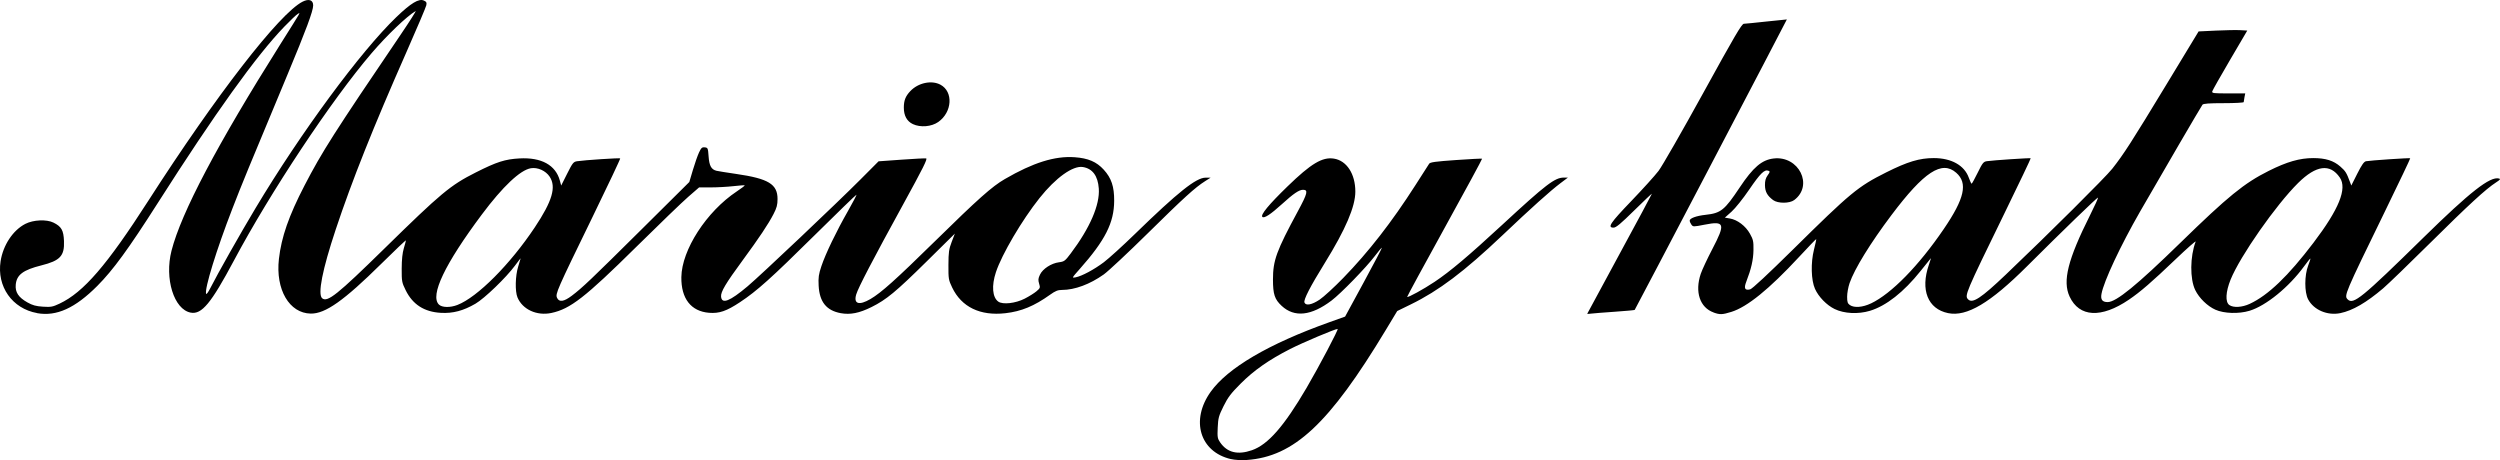 <?xml version="1.0" encoding="UTF-8" standalone="no"?>
<svg
   xmlns:dc="http://purl.org/dc/elements/1.1/"
   xmlns:cc="http://creativecommons.org/ns#"
   xmlns:rdf="http://www.w3.org/1999/02/22-rdf-syntax-ns#"
   xmlns:svg="http://www.w3.org/2000/svg"
   xmlns="http://www.w3.org/2000/svg"
   id="svg8"
   version="1.1"
   viewBox="0 0 192.011 35.343"
   height="35.343mm"
   width="192.011mm">
  <defs
     id="defs2" />
  <g
     transform="translate(-15.12,-80.513)"
     id="layer1">
    <path
       style="fill:#000000;stroke-width:0.094"
       d="m 109.657,115.773 c -2.383,-0.555 -3.113,-2.981 -1.554,-5.165 1.311,-1.837 4.448,-3.678 9.104,-5.342 l 1.223,-0.437 1.43,-2.63 c 0.786,-1.447 1.415,-2.645 1.397,-2.663 -0.018,-0.018 -0.263,0.271 -0.544,0.643 -0.669,0.883 -2.603,2.872 -3.321,3.415 -1.56,1.181 -2.853,1.32 -3.831,0.413 -0.542,-0.502 -0.671,-0.893 -0.671,-2.028 0,-1.469 0.262,-2.187 1.916,-5.249 0.741,-1.371 0.805,-1.64 0.394,-1.64 -0.305,0 -0.728,0.287 -1.632,1.11 -0.86,0.782 -1.358,1.106 -1.493,0.971 -0.157,-0.157 0.488,-0.939 1.929,-2.338 1.811,-1.758 2.68,-2.278 3.568,-2.137 0.983,0.156 1.644,1.175 1.644,2.534 0,1.151 -0.751,2.907 -2.347,5.484 -1.129,1.825 -1.642,2.822 -1.561,3.034 0.102,0.266 0.568,0.178 1.165,-0.221 0.308,-0.206 1.125,-0.955 1.815,-1.665 1.945,-2 3.729,-4.294 5.538,-7.119 0.531,-0.83 1.008,-1.575 1.06,-1.655 0.075,-0.116 0.493,-0.173 2.061,-0.283 1.082,-0.076 1.984,-0.122 2.004,-0.102 0.02,0.02 -1.274,2.409 -2.876,5.31 -1.602,2.9 -2.898,5.288 -2.88,5.305 0.065,0.065 1.254,-0.588 2.113,-1.161 1.19,-0.795 2.599,-1.983 5.184,-4.372 3.379,-3.123 4.045,-3.633 4.743,-3.633 h 0.308 l -0.565,0.425 c -0.777,0.584 -2.264,1.919 -4.475,4.018 -2.925,2.776 -4.878,4.248 -7.031,5.299 l -1.04,0.508 -0.88,1.459 c -4.336,7.193 -7.048,9.727 -10.677,9.981 -0.421,0.029 -0.909,0.001 -1.218,-0.071 z m 1.618,-0.682 c 1.233,-0.428 2.471,-1.842 4.202,-4.8 0.961,-1.643 2.475,-4.515 2.38,-4.515 -0.2,0 -2.693,1.054 -3.654,1.545 -1.638,0.837 -2.778,1.635 -3.804,2.664 -0.741,0.743 -0.97,1.046 -1.307,1.726 -0.369,0.744 -0.412,0.905 -0.446,1.639 -0.034,0.735 -0.016,0.845 0.182,1.134 0.542,0.789 1.348,0.989 2.447,0.607 z M 17.971,104.559 c -1.914,-0.343 -3.108,-2.039 -2.805,-3.986 0.193,-1.237 0.95,-2.379 1.903,-2.867 0.611,-0.313 1.627,-0.358 2.157,-0.096 0.613,0.303 0.775,0.587 0.808,1.416 0.046,1.14 -0.295,1.508 -1.736,1.869 -1.405,0.352 -1.899,0.723 -1.969,1.479 -0.054,0.581 0.208,0.979 0.899,1.367 0.392,0.22 0.652,0.292 1.188,0.326 0.617,0.04 0.746,0.016 1.279,-0.235 1.844,-0.87 3.635,-2.947 6.825,-7.913 5.208,-8.109 10.06,-14.37 11.836,-15.276 0.486,-0.248 0.817,-0.133 0.817,0.283 0,0.427 -0.545,1.894 -1.979,5.33 -3.043,7.29 -3.467,8.32 -4.229,10.287 -1.221,3.151 -2.147,6.151 -2.016,6.535 0.023,0.066 0.159,-0.112 0.303,-0.395 0.598,-1.177 2.315,-4.215 3.496,-6.186 3.478,-5.807 8.063,-12.027 10.818,-14.676 1.116,-1.073 1.727,-1.44 2.109,-1.266 0.194,0.088 0.229,0.156 0.187,0.363 -0.028,0.14 -0.712,1.752 -1.52,3.582 -2.557,5.793 -4.183,9.872 -5.437,13.637 -1.026,3.082 -1.401,4.985 -1.04,5.285 0.402,0.333 1.159,-0.271 4.765,-3.806 4.374,-4.287 5.077,-4.873 7.031,-5.858 1.614,-0.814 2.247,-1.017 3.36,-1.078 1.682,-0.092 2.776,0.51 3.099,1.706 l 0.102,0.377 0.457,-0.909 c 0.417,-0.831 0.483,-0.914 0.763,-0.958 0.534,-0.084 3.267,-0.265 3.313,-0.218 0.024,0.024 -0.93,2.043 -2.12,4.486 -2.764,5.672 -2.871,5.917 -2.732,6.222 0.162,0.355 0.518,0.304 1.134,-0.16 0.81,-0.611 1.468,-1.236 5.384,-5.122 l 3.641,-3.613 0.275,-0.926 c 0.151,-0.509 0.364,-1.115 0.472,-1.345 0.168,-0.357 0.233,-0.415 0.442,-0.39 0.234,0.027 0.247,0.06 0.292,0.698 0.05,0.718 0.206,1.001 0.604,1.101 0.118,0.03 0.799,0.138 1.512,0.242 2.478,0.359 3.179,0.783 3.179,1.924 0,0.453 -0.06,0.679 -0.309,1.16 -0.399,0.772 -1.102,1.825 -2.368,3.548 -1.312,1.785 -1.694,2.428 -1.66,2.791 0.057,0.603 0.662,0.366 2.042,-0.796 1.013,-0.854 6.823,-6.353 8.659,-8.196 l 1.395,-1.4 1.745,-0.125 c 0.96,-0.069 1.818,-0.113 1.907,-0.099 0.129,0.02 -0.228,0.736 -1.767,3.54 -2.341,4.266 -3.445,6.384 -3.601,6.909 -0.217,0.73 0.214,0.868 1.096,0.351 0.825,-0.483 1.939,-1.482 4.94,-4.427 3.336,-3.274 4.386,-4.209 5.373,-4.783 2.177,-1.265 3.844,-1.788 5.364,-1.68 1.04,0.073 1.682,0.347 2.236,0.954 0.59,0.645 0.809,1.298 0.803,2.395 -0.008,1.684 -0.686,3.026 -2.65,5.241 -0.614,0.692 -0.615,0.695 -0.311,0.635 0.482,-0.095 1.414,-0.594 2.167,-1.16 0.38,-0.286 1.461,-1.268 2.401,-2.182 3.305,-3.213 4.688,-4.314 5.416,-4.314 h 0.385 l -0.417,0.265 c -0.785,0.499 -1.638,1.274 -4.4,3.998 -1.521,1.5 -3.046,2.926 -3.389,3.17 -1.065,0.757 -2.231,1.19 -3.209,1.19 -0.317,0 -0.509,0.077 -0.912,0.365 -1.221,0.874 -2.21,1.284 -3.436,1.423 -1.935,0.22 -3.369,-0.473 -4.088,-1.976 -0.277,-0.58 -0.291,-0.664 -0.286,-1.734 0.004,-0.978 0.037,-1.208 0.249,-1.764 l 0.244,-0.639 -2.17,2.142 c -2.358,2.327 -3.086,2.929 -4.232,3.499 -0.934,0.465 -1.634,0.604 -2.362,0.469 -1.101,-0.204 -1.631,-0.863 -1.697,-2.111 -0.033,-0.634 4e-5,-0.869 0.212,-1.502 0.323,-0.962 1.143,-2.664 2.044,-4.241 0.39,-0.683 0.68,-1.242 0.645,-1.242 -0.036,0 -1.477,1.397 -3.203,3.103 -3.346,3.309 -4.434,4.286 -5.737,5.148 -1.039,0.688 -1.594,0.879 -2.378,0.816 -1.389,-0.112 -2.151,-1.093 -2.128,-2.741 0.029,-2.093 1.932,-5.035 4.256,-6.581 0.356,-0.237 0.632,-0.447 0.613,-0.466 -0.019,-0.019 -0.41,0.008 -0.868,0.061 -0.458,0.052 -1.239,0.096 -1.736,0.096 l -0.903,7.94e-4 -0.831,0.722 c -0.457,0.397 -2.265,2.138 -4.018,3.87 -3.905,3.857 -5.043,4.742 -6.496,5.051 -1.116,0.237 -2.216,-0.267 -2.603,-1.194 -0.196,-0.469 -0.169,-1.661 0.054,-2.371 0.102,-0.327 0.187,-0.609 0.187,-0.627 5.3e-4,-0.018 -0.196,0.235 -0.438,0.562 -0.675,0.915 -2.335,2.514 -3.029,2.918 -0.934,0.543 -1.733,0.755 -2.655,0.703 -1.284,-0.072 -2.165,-0.638 -2.707,-1.739 -0.293,-0.596 -0.308,-0.677 -0.305,-1.66 0.003,-0.695 0.056,-1.206 0.164,-1.563 0.088,-0.291 0.16,-0.563 0.16,-0.602 0,-0.04 -0.854,0.771 -1.898,1.801 -2.867,2.83 -4.292,3.837 -5.408,3.82 -1.652,-0.024 -2.715,-1.847 -2.448,-4.197 0.191,-1.682 0.759,-3.31 1.967,-5.641 1.343,-2.591 2.262,-4.033 7.398,-11.607 0.696,-1.027 1.206,-1.832 1.132,-1.789 -0.672,0.393 -2.203,1.859 -3.379,3.234 -3.083,3.604 -7.766,10.658 -10.577,15.934 -1.749,3.281 -2.47,4.151 -3.311,3.993 -1.292,-0.242 -2.028,-2.609 -1.479,-4.755 0.746,-2.916 3.511,-8.162 8.369,-15.874 1.679,-2.666 1.544,-2.43 1.327,-2.314 -0.097,0.052 -0.558,0.489 -1.023,0.97 -2.152,2.225 -5.334,6.661 -9.744,13.579 -2.232,3.502 -3.416,5.125 -4.628,6.341 -1.706,1.712 -3.135,2.359 -4.623,2.093 z m 32.284,-0.626 c 1.532,-0.594 4.044,-3.113 5.938,-5.956 1.349,-2.025 1.666,-3.105 1.142,-3.896 -0.301,-0.454 -0.917,-0.732 -1.438,-0.647 -0.815,0.132 -2.161,1.401 -3.77,3.555 -2.845,3.807 -3.995,6.217 -3.299,6.913 0.236,0.236 0.866,0.25 1.427,0.032 z m 43.571,-0.485 c 0.33,-0.169 0.736,-0.423 0.902,-0.564 0.285,-0.242 0.296,-0.275 0.2,-0.589 -0.084,-0.274 -0.072,-0.396 0.067,-0.688 0.212,-0.446 0.861,-0.87 1.454,-0.949 0.411,-0.055 0.474,-0.101 0.91,-0.681 1.475,-1.957 2.243,-3.734 2.154,-4.982 -0.07,-0.976 -0.482,-1.533 -1.223,-1.653 -0.766,-0.124 -2.083,0.818 -3.329,2.383 -1.352,1.698 -2.896,4.322 -3.35,5.693 -0.344,1.041 -0.273,1.931 0.181,2.259 0.342,0.247 1.322,0.137 2.035,-0.229 z m 43.199,1.167 c 0,-0.013 1.118,-2.081 2.484,-4.596 1.366,-2.515 2.484,-4.597 2.484,-4.627 0,-0.03 -0.607,0.544 -1.349,1.275 -1.041,1.026 -1.405,1.329 -1.593,1.329 -0.499,0 -0.268,-0.347 1.354,-2.037 0.879,-0.916 1.824,-1.96 2.099,-2.321 0.275,-0.361 1.817,-3.05 3.427,-5.975 2.424,-4.405 2.961,-5.32 3.126,-5.324 0.11,-0.003 0.895,-0.081 1.746,-0.174 0.851,-0.093 1.551,-0.165 1.556,-0.159 0.014,0.015 -11.642,22.265 -11.688,22.31 -0.021,0.021 -0.713,0.084 -1.538,0.141 -0.825,0.057 -1.637,0.121 -1.804,0.143 -0.168,0.022 -0.305,0.029 -0.305,0.016 z m 9.712,-0.102 c -1.058,-0.377 -1.46,-1.577 -0.993,-2.965 0.105,-0.311 0.506,-1.168 0.89,-1.903 1.024,-1.957 0.954,-2.18 -0.593,-1.876 -0.866,0.17 -0.885,0.17 -1.014,-0.005 -0.072,-0.098 -0.131,-0.236 -0.131,-0.306 0,-0.181 0.51,-0.368 1.218,-0.445 1.18,-0.129 1.454,-0.348 2.625,-2.104 1.032,-1.548 1.698,-2.116 2.602,-2.223 1.942,-0.23 3.083,2.073 1.581,3.194 -0.36,0.269 -1.259,0.269 -1.619,0 -0.45,-0.336 -0.617,-0.641 -0.625,-1.138 -0.005,-0.338 0.05,-0.543 0.205,-0.76 0.188,-0.264 0.195,-0.304 0.058,-0.356 -0.3,-0.115 -0.623,0.202 -1.467,1.439 -0.485,0.712 -1.075,1.448 -1.365,1.708 l -0.512,0.456 0.385,0.065 c 0.581,0.098 1.209,0.574 1.54,1.166 0.255,0.457 0.283,0.587 0.273,1.265 -0.011,0.736 -0.172,1.444 -0.55,2.419 -0.201,0.519 -0.113,0.696 0.295,0.594 0.16,-0.04 1.358,-1.155 3.264,-3.036 4.456,-4.4 5.012,-4.86 7.185,-5.948 1.643,-0.823 2.561,-1.099 3.656,-1.099 1.353,0 2.351,0.56 2.688,1.506 0.09,0.254 0.188,0.462 0.217,0.462 0.029,0 0.238,-0.379 0.466,-0.843 0.367,-0.749 0.445,-0.848 0.699,-0.886 0.455,-0.069 3.34,-0.262 3.374,-0.225 0.017,0.018 -0.896,1.931 -2.028,4.251 -3.001,6.149 -3.065,6.3 -2.776,6.589 0.335,0.335 0.992,-0.097 2.887,-1.901 3.333,-3.173 7.664,-7.48 8.178,-8.132 0.885,-1.122 1.481,-2.049 4.154,-6.458 l 2.48,-4.091 1.334,-0.064 c 0.734,-0.035 1.575,-0.05 1.869,-0.033 l 0.535,0.031 -1.32,2.249 c -0.726,1.237 -1.34,2.323 -1.366,2.413 -0.043,0.151 0.06,0.164 1.242,0.164 h 1.288 l -0.059,0.293 c -0.032,0.161 -0.059,0.33 -0.059,0.375 0,0.045 -0.691,0.082 -1.535,0.082 -1.114,0 -1.561,0.032 -1.631,0.117 -0.093,0.113 -3.212,5.457 -4.802,8.225 -1.499,2.611 -2.775,5.333 -2.954,6.304 -0.082,0.442 0.061,0.632 0.475,0.632 0.652,0 2.24,-1.295 5.573,-4.546 3.671,-3.58 4.909,-4.587 6.795,-5.531 1.401,-0.701 2.382,-0.983 3.419,-0.983 0.946,0 1.562,0.193 2.084,0.652 0.397,0.35 0.472,0.469 0.735,1.175 l 0.105,0.281 0.46,-0.912 c 0.343,-0.68 0.514,-0.923 0.671,-0.955 0.304,-0.061 3.358,-0.266 3.395,-0.228 0.017,0.018 -0.853,1.846 -1.934,4.063 -3.122,6.405 -3.158,6.49 -2.871,6.776 0.433,0.433 1.079,-0.094 5.839,-4.764 3.557,-3.489 5.101,-4.697 5.778,-4.52 0.142,0.037 0.1,0.094 -0.224,0.303 -0.771,0.496 -2.114,1.73 -5.039,4.63 -1.624,1.61 -3.255,3.184 -3.624,3.499 -1.291,1.1 -2.344,1.711 -3.288,1.907 -0.996,0.207 -2.048,-0.242 -2.479,-1.058 -0.289,-0.548 -0.287,-1.845 0.004,-2.597 0.109,-0.28 0.185,-0.522 0.17,-0.538 -0.015,-0.015 -0.235,0.256 -0.488,0.604 -1.164,1.595 -2.92,3.024 -4.188,3.409 -0.822,0.25 -1.955,0.214 -2.619,-0.082 -0.614,-0.274 -1.247,-0.89 -1.549,-1.508 -0.417,-0.852 -0.403,-2.583 0.031,-3.719 0.039,-0.103 -0.664,0.516 -1.563,1.376 -1.785,1.706 -2.684,2.484 -3.562,3.08 -2.123,1.442 -3.814,1.354 -4.555,-0.237 -0.554,-1.19 -0.14,-2.84 1.57,-6.253 0.362,-0.722 0.638,-1.332 0.615,-1.355 -0.041,-0.041 -2.753,2.583 -5.452,5.276 -2.834,2.828 -4.639,3.899 -6.071,3.601 -1.553,-0.322 -2.135,-1.785 -1.474,-3.705 0.104,-0.302 0.173,-0.531 0.154,-0.51 -0.019,0.022 -0.376,0.466 -0.794,0.988 -1.294,1.617 -2.634,2.67 -3.881,3.049 -0.903,0.274 -1.989,0.219 -2.719,-0.138 -0.611,-0.299 -1.227,-0.932 -1.503,-1.546 -0.299,-0.664 -0.334,-2.006 -0.078,-3.017 0.109,-0.429 0.186,-0.792 0.172,-0.805 -0.014,-0.014 -0.615,0.611 -1.335,1.388 -2.283,2.461 -3.966,3.825 -5.186,4.203 -0.696,0.215 -0.871,0.221 -1.361,0.047 z m 12.079,-0.693 c 1.574,-0.751 3.668,-2.89 5.59,-5.711 1.606,-2.356 1.867,-3.531 0.961,-4.327 -1.104,-0.969 -2.468,-0.078 -4.972,3.248 -1.622,2.155 -2.845,4.141 -3.22,5.232 -0.103,0.299 -0.187,0.766 -0.187,1.038 0,0.406 0.038,0.522 0.208,0.641 0.33,0.231 0.982,0.181 1.619,-0.123 z m 29.096,0.029 c 1.415,-0.658 2.946,-2.126 4.894,-4.692 1.963,-2.585 2.6,-4.159 2.024,-5.005 -0.745,-1.095 -1.816,-0.958 -3.199,0.41 -1.709,1.689 -4.457,5.62 -5.187,7.417 -0.385,0.949 -0.425,1.735 -0.099,1.963 0.313,0.219 0.981,0.18 1.567,-0.093 z M 85.234,90.045 c -0.457,-0.214 -0.696,-0.648 -0.696,-1.265 0,-0.55 0.129,-0.879 0.498,-1.269 0.605,-0.64 1.632,-0.859 2.315,-0.493 1,0.535 0.908,2.108 -0.167,2.863 -0.521,0.366 -1.367,0.437 -1.95,0.164 z"
       id="path160" />
  </g>
</svg>
